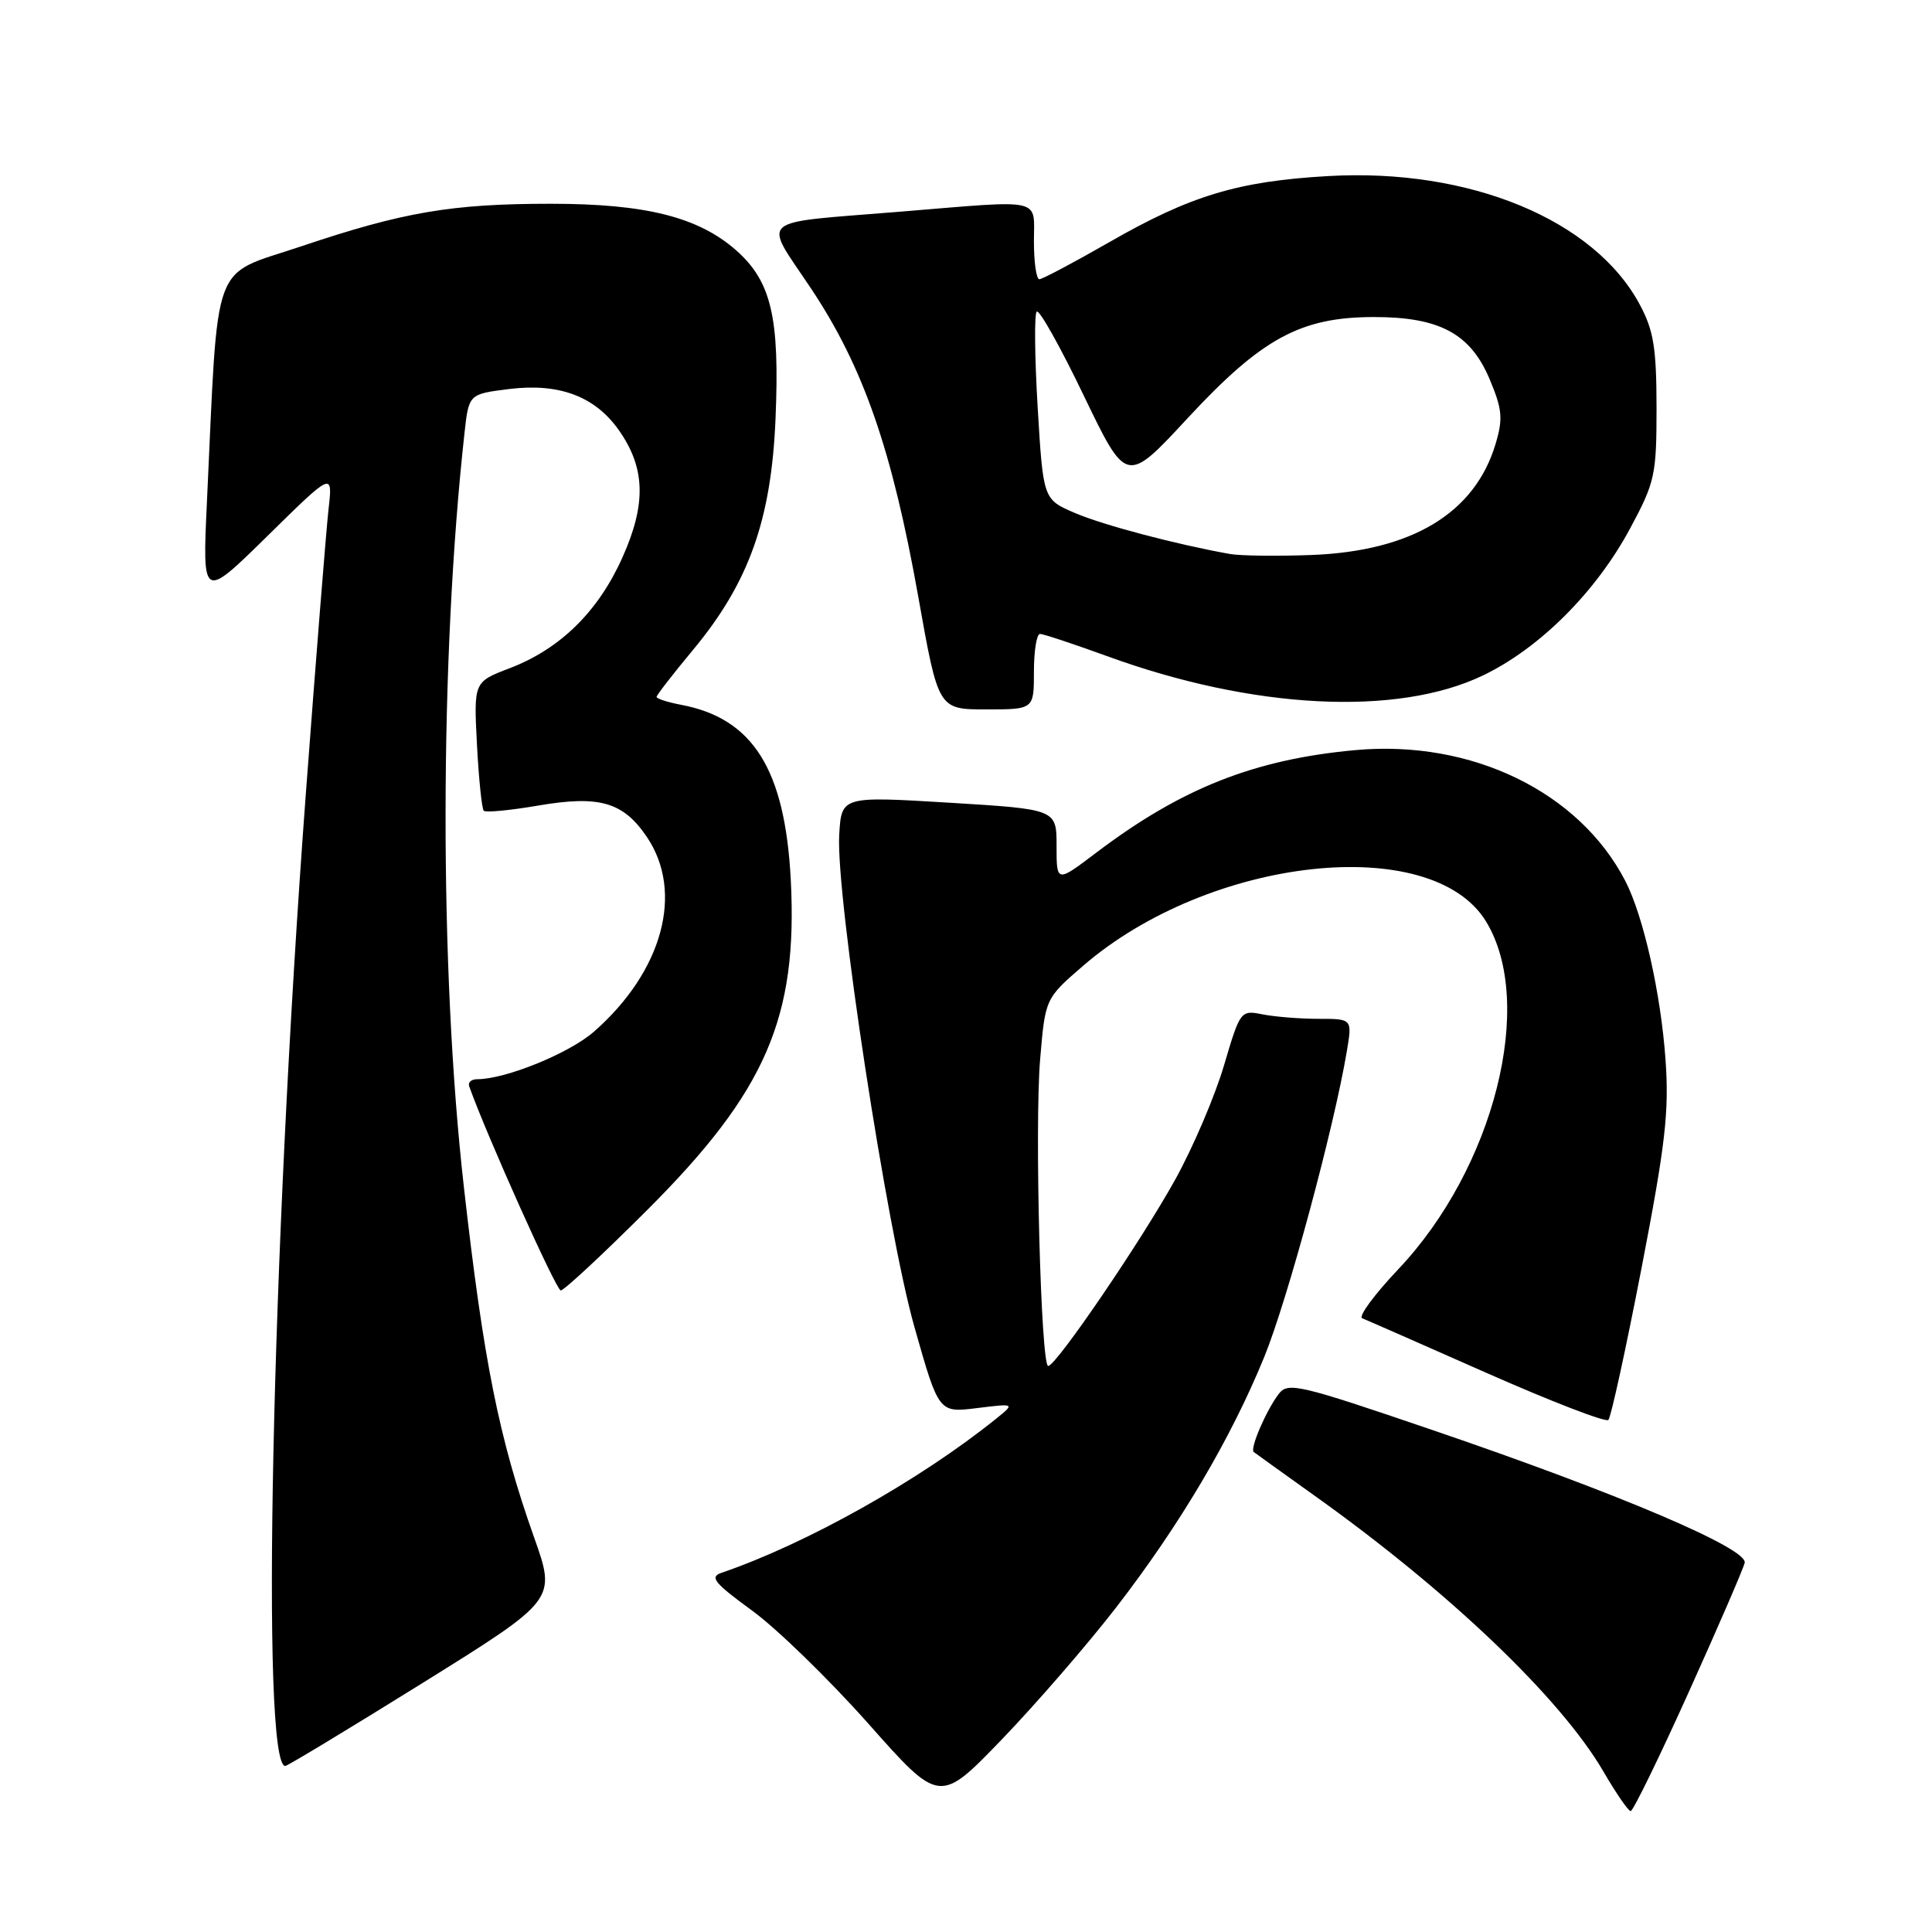 <?xml version="1.0" encoding="UTF-8" standalone="no"?>
<!DOCTYPE svg PUBLIC "-//W3C//DTD SVG 1.1//EN" "http://www.w3.org/Graphics/SVG/1.1/DTD/svg11.dtd" >
<svg xmlns="http://www.w3.org/2000/svg" xmlns:xlink="http://www.w3.org/1999/xlink" version="1.1" viewBox="0 0 256 256">
 <g >
 <path fill="currentColor"
d=" M 223.75 224.25 C 227.66 215.59 231.00 207.86 231.18 207.08 C 231.61 205.19 214.35 197.85 189.70 189.45 C 171.96 183.40 170.65 183.10 169.41 184.74 C 167.76 186.93 165.60 191.95 166.12 192.39 C 166.33 192.56 169.88 195.11 174.00 198.05 C 191.98 210.85 206.82 225.02 212.50 234.80 C 214.15 237.64 215.76 239.97 216.07 239.98 C 216.39 239.99 219.84 232.91 223.75 224.25 Z  M 147.86 213.04 C 156.33 202.09 163.11 190.62 167.53 179.78 C 170.63 172.16 176.77 149.41 178.47 139.25 C 179.18 135.00 179.18 135.00 174.71 135.00 C 172.26 135.00 168.92 134.73 167.30 134.41 C 164.40 133.83 164.33 133.91 162.19 141.16 C 161.00 145.20 158.11 151.98 155.76 156.23 C 151.31 164.30 139.94 181.00 138.89 181.00 C 137.92 181.00 137.08 149.25 137.82 140.41 C 138.50 132.31 138.50 132.31 143.50 127.99 C 160.24 113.51 189.72 110.27 196.92 122.12 C 203.50 132.93 197.98 154.78 185.28 168.18 C 182.10 171.54 179.95 174.46 180.50 174.68 C 181.05 174.89 188.47 178.16 197.00 181.93 C 205.53 185.70 212.78 188.50 213.12 188.15 C 213.46 187.79 215.44 178.75 217.51 168.04 C 220.68 151.62 221.18 147.32 220.69 140.41 C 220.07 131.64 217.76 121.37 215.36 116.73 C 209.25 104.92 194.99 98.00 179.63 99.39 C 166.22 100.61 156.54 104.44 145.25 112.99 C 140.00 116.97 140.00 116.97 140.00 112.10 C 140.00 107.23 140.00 107.23 125.75 106.36 C 111.50 105.50 111.50 105.50 111.20 110.63 C 110.74 118.67 117.51 162.96 121.17 175.85 C 124.39 187.21 124.39 187.21 129.45 186.58 C 134.50 185.96 134.50 185.96 132.00 187.98 C 121.90 196.12 106.86 204.56 95.59 208.41 C 93.99 208.95 94.65 209.76 99.64 213.40 C 102.92 215.78 109.85 222.53 115.05 228.38 C 124.50 239.04 124.50 239.04 132.77 230.46 C 137.31 225.74 144.10 217.90 147.86 213.04 Z  M 56.02 222.99 C 73.70 211.98 73.70 211.98 70.78 203.74 C 66.12 190.60 64.08 180.44 61.46 157.23 C 58.20 128.43 58.24 87.33 61.55 57.36 C 62.12 52.22 62.12 52.22 67.45 51.55 C 74.04 50.73 78.79 52.49 81.95 56.93 C 85.52 61.95 85.67 66.75 82.47 73.88 C 79.26 81.05 74.23 85.98 67.54 88.54 C 62.77 90.36 62.77 90.36 63.20 98.67 C 63.44 103.24 63.85 107.18 64.10 107.43 C 64.35 107.69 67.58 107.38 71.26 106.75 C 79.43 105.35 82.58 106.26 85.72 110.91 C 90.66 118.24 87.80 128.73 78.69 136.71 C 75.42 139.57 67.00 143.00 63.24 143.00 C 62.46 143.00 61.98 143.42 62.17 143.94 C 64.47 150.41 73.70 170.98 74.30 170.99 C 74.73 171.00 79.93 166.16 85.84 160.25 C 101.50 144.59 105.73 134.81 104.78 116.54 C 104.01 101.94 99.78 95.19 90.25 93.39 C 88.46 93.05 87.00 92.58 87.00 92.34 C 87.00 92.11 89.18 89.30 91.84 86.10 C 99.22 77.22 102.20 68.90 102.76 55.50 C 103.33 42.03 102.21 37.27 97.50 33.13 C 92.50 28.75 85.52 27.00 73.00 27.00 C 59.82 27.00 53.43 28.09 39.85 32.66 C 27.86 36.69 28.96 33.68 27.42 66.50 C 26.81 79.50 26.81 79.50 35.46 71.00 C 44.10 62.50 44.10 62.50 43.53 67.50 C 43.22 70.25 41.86 87.35 40.50 105.50 C 35.97 166.32 34.54 234.00 37.80 234.00 C 38.09 234.00 46.29 229.04 56.02 222.99 Z  M 137.00 89.00 C 137.00 86.25 137.36 84.00 137.81 84.00 C 138.25 84.00 142.25 85.33 146.69 86.94 C 165.97 93.98 185.11 94.97 196.50 89.50 C 204.02 85.89 211.49 78.43 216.01 70.00 C 219.30 63.88 219.50 62.94 219.50 54.00 C 219.49 46.13 219.12 43.79 217.29 40.38 C 211.27 29.10 194.71 22.26 176.00 23.33 C 164.04 24.01 157.72 25.92 146.97 32.10 C 142.27 34.79 138.11 37.00 137.72 37.00 C 137.32 37.00 137.00 34.75 137.00 32.00 C 137.00 26.13 138.51 26.47 119.27 28.05 C 99.89 29.64 101.06 28.61 107.52 38.31 C 114.41 48.67 118.22 59.64 121.69 79.15 C 124.33 94.00 124.33 94.00 130.67 94.00 C 137.00 94.00 137.00 94.00 137.00 89.00 Z  M 163.00 73.41 C 155.95 72.16 146.20 69.59 142.45 67.98 C 138.23 66.17 138.23 66.17 137.50 54.03 C 137.10 47.36 137.04 41.62 137.37 41.29 C 137.70 40.96 140.51 45.97 143.61 52.43 C 149.26 64.16 149.26 64.16 157.35 55.43 C 167.18 44.83 172.33 42.02 182.02 42.01 C 190.77 42.00 194.87 44.21 197.42 50.33 C 199.06 54.25 199.17 55.49 198.17 58.83 C 195.42 68.00 187.08 73.03 173.77 73.54 C 169.22 73.71 164.38 73.65 163.00 73.41 Z "/>
</g>
</svg>